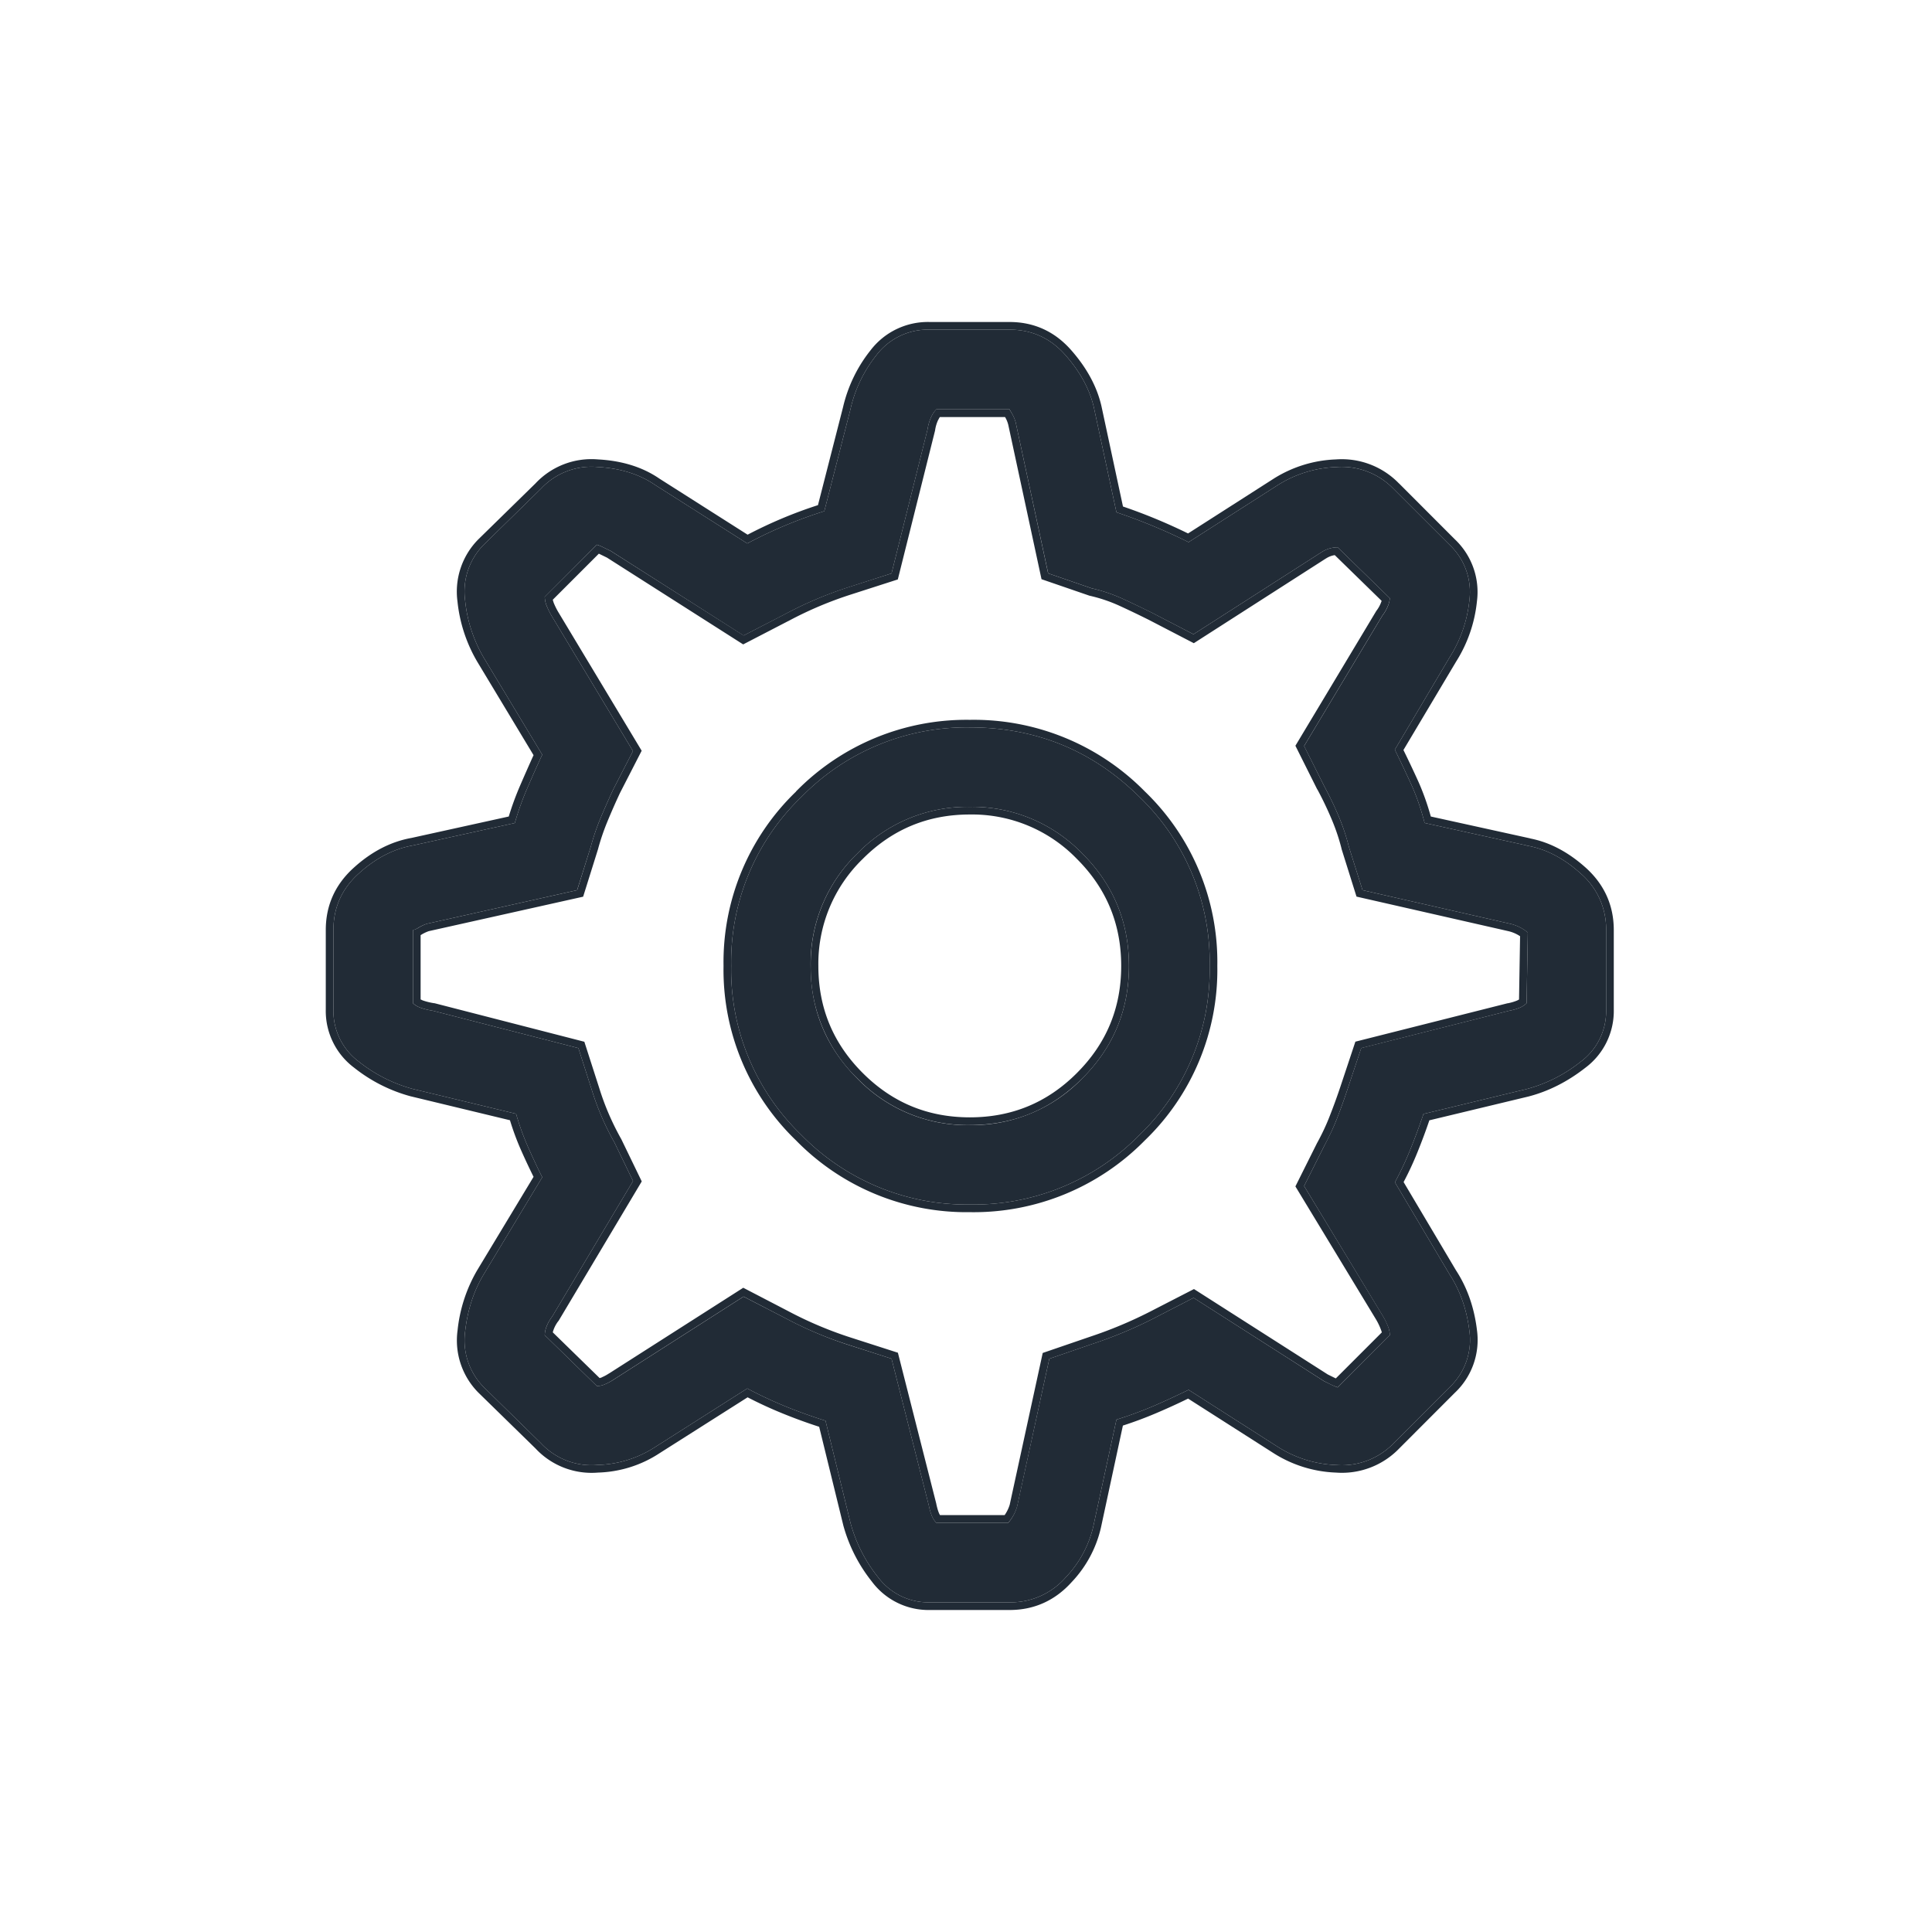 <svg xmlns="http://www.w3.org/2000/svg" width="24" height="24" fill="none" viewBox="0 0 24 24"><path fill="#212B36" fill-rule="evenodd" d="M18.964 10.504c.236.04.46.156.672.347a.91.91 0 0 1 .316.702v.988a.782.782 0 0 1-.316.648 1.835 1.835 0 0 1-.672.34l-1.281.309c-.05.148-.104.295-.163.44-.056.14-.12.276-.192.409l.678 1.142c.134.206.216.443.248.71a.808.808 0 0 1-.248.695l-.694.695a.894.894 0 0 1-.71.27 1.455 1.455 0 0 1-.726-.224l-1.111-.71c-.143.07-.287.137-.433.2a4.829 4.829 0 0 1-.463.17l-.278 1.282a1.36 1.36 0 0 1-.347.672.909.909 0 0 1-.702.316h-.989a.782.782 0 0 1-.648-.316 1.844 1.844 0 0 1-.34-.672l-.31-1.268a6.31 6.31 0 0 1-.494-.177 5.081 5.081 0 0 1-.478-.224l-1.142.726c-.214.14-.463.217-.718.224a.857.857 0 0 1-.703-.27l-.71-.696a.827.827 0 0 1-.232-.693c.031-.268.108-.505.232-.71l.726-1.205a8.456 8.456 0 0 1-.178-.379 3.19 3.19 0 0 1-.147-.409l-1.28-.308a1.843 1.843 0 0 1-.673-.34.783.783 0 0 1-.316-.648v-.988c0-.278.105-.513.316-.702.21-.191.435-.306.673-.348l1.264-.278c.043-.148.094-.292.155-.432.062-.144.123-.283.186-.417L6.01 8.171a1.754 1.754 0 0 1-.232-.71.827.827 0 0 1 .232-.695l.71-.695a.857.857 0 0 1 .703-.27c.282.015.522.09.716.224l1.144.726c.306-.163.626-.297.957-.401l.325-1.267c.055-.246.166-.475.323-.672a.802.802 0 0 1 .664-.316h.989c.277 0 .509.106.694.316.186.211.304.43.355.657l.279 1.296c.307.103.606.227.896.371l1.11-.71c.218-.137.468-.214.725-.223a.893.893 0 0 1 .71.27l.696.695a.807.807 0 0 1 .247.693 1.625 1.625 0 0 1-.248.71l-.678 1.143c.071.144.14.291.208.44.067.15.12.306.162.47l1.265.279.002.002zm0 1.96l.015-.88a.543.543 0 0 0-.216-.108l-1.837-.418-.17-.54a2.615 2.615 0 0 0-.123-.37 4.37 4.37 0 0 0-.185-.386l-.248-.494.973-1.621a.5.5 0 0 0 .07-.123.3.3 0 0 0 .022-.093l-.648-.632a.367.367 0 0 0-.2.06l-1.591 1.02-.51-.264c-.122-.06-.245-.12-.37-.177a2.006 2.006 0 0 0-.385-.13l-.54-.186-.402-1.867a.457.457 0 0 0-.047-.116l-.031-.054h-.91a.357.357 0 0 0-.062.092.546.546 0 0 0-.046.155l-.448 1.791-.525.169a4.756 4.756 0 0 0-.803.34l-.51.263-1.65-1.051-.079-.038a.706.706 0 0 0-.093-.04l-.648.65a.33.33 0 0 0 .023.108c.02.048.043.094.07.139L7.863 9.33l-.246.478c-.057.123-.111.246-.163.37a2.936 2.936 0 0 0-.115.34l-.17.54-1.868.418a.562.562 0 0 0-.1.046.21.21 0 0 1-.07.032v.91a.272.272 0 0 0 .092.054c.05.018.103.03.155.038l1.807.464.168.524c.07.226.164.443.28.649l.231.478-1.004 1.683a.5.5 0 0 0-.07.123.314.314 0 0 0-.023.109l.648.632a.25.25 0 0 0 .102-.023.623.623 0 0 0 .1-.053l1.62-1.035.51.263c.257.137.525.251.803.34l.525.168.463 1.823c.01.05.024.095.038.13a.28.28 0 0 0 .054.085h.896a.542.542 0 0 0 .108-.2l.401-1.837.54-.186c.255-.084.503-.187.742-.308l.51-.263 1.62 1.035.078.038c.03.015.06.028.092.04l.648-.649a.314.314 0 0 0-.023-.108.868.868 0 0 0-.07-.14l-.972-1.605.248-.494c.06-.113.116-.229.162-.348a7.4 7.4 0 0 0 .13-.362l.17-.51 1.837-.463a.671.671 0 0 0 .132-.038.269.269 0 0 0 .084-.055l.001.001zm-6.917-3.428c.824 0 1.526.288 2.108.864a2.845 2.845 0 0 1 .872 2.1 2.845 2.845 0 0 1-.872 2.099 2.883 2.883 0 0 1-2.108.864 2.87 2.87 0 0 1-2.092-.864 2.846 2.846 0 0 1-.872-2.1A2.845 2.845 0 0 1 9.955 9.9a2.866 2.866 0 0 1 2.092-.864zm0 4.94a1.9 1.9 0 0 0 1.398-.58c.386-.386.579-.85.579-1.397 0-.545-.193-1.011-.58-1.397a1.903 1.903 0 0 0-1.397-.579 1.9 1.9 0 0 0-1.397.58A1.9 1.9 0 0 0 10.07 12c0 .546.193 1.012.58 1.398a1.9 1.9 0 0 0 1.396.579z" clip-rule="evenodd"/><path fill="#212B36" fill-rule="evenodd" d="M15.875 6.025c.218-.137.468-.214.725-.223a.892.892 0 0 1 .71.27l.696.695a.807.807 0 0 1 .247.693 1.634 1.634 0 0 1-.248.71l-.678 1.143c.071.144.14.291.208.44.067.15.12.306.162.47l1.265.279.002.002c.236.04.46.156.672.347a.91.91 0 0 1 .316.702v.988a.782.782 0 0 1-.316.648 1.835 1.835 0 0 1-.672.34l-1.281.309c-.05.148-.104.295-.163.44-.056.14-.12.276-.192.409l.678 1.142c.134.206.216.443.248.71a.808.808 0 0 1-.248.695l-.694.695a.893.893 0 0 1-.71.27 1.454 1.454 0 0 1-.726-.224l-1.111-.71c-.143.07-.287.137-.433.2a4.84 4.84 0 0 1-.463.17l-.278 1.282a1.36 1.36 0 0 1-.347.672.909.909 0 0 1-.702.316h-.989a.782.782 0 0 1-.648-.316 1.844 1.844 0 0 1-.34-.672l-.31-1.268a6.31 6.31 0 0 1-.494-.177 5.081 5.081 0 0 1-.478-.224l-1.142.726a1.38 1.38 0 0 1-.718.224.857.857 0 0 1-.703-.27l-.71-.696a.828.828 0 0 1-.232-.693c.031-.268.108-.505.232-.71l.726-1.205a8.467 8.467 0 0 1-.178-.379 3.19 3.19 0 0 1-.147-.409l-1.28-.308a1.843 1.843 0 0 1-.673-.34.783.783 0 0 1-.316-.648v-.988c0-.278.105-.513.316-.702.21-.191.435-.306.673-.348l1.264-.278c.043-.148.094-.292.155-.432.062-.144.123-.283.186-.417L6.01 8.171a1.754 1.754 0 0 1-.232-.71.827.827 0 0 1 .232-.695l.71-.695a.857.857 0 0 1 .703-.27c.282.015.522.09.716.224l1.144.726c.306-.163.626-.297.957-.401l.325-1.267c.055-.246.166-.475.323-.672a.801.801 0 0 1 .664-.316h.989c.277 0 .509.106.694.316.186.211.304.43.355.657l.279 1.296c.307.103.606.227.896.371l1.11-.71zm-1.117.602l1.066-.682c.232-.146.498-.228.771-.238a.988.988 0 0 1 .783.298h.001l.693.694a.901.901 0 0 1 .275.772 1.729 1.729 0 0 1-.26.75l-.653 1.096c.064.13.127.263.188.398.06.136.111.28.152.428l1.236.272v.001c.246.048.476.172.69.364.23.208.347.468.347.773v.988a.88.88 0 0 1-.353.723c-.22.172-.456.292-.706.357l-1.232.296a7.33 7.33 0 0 1-.148.397c-.051.126-.108.25-.172.37l.65 1.095c.143.219.229.47.262.749a.901.901 0 0 1-.276.774l-.692.693a.988.988 0 0 1-.784.298 1.55 1.55 0 0 1-.77-.238l-1.067-.681a8.172 8.172 0 0 1-.39.178 4.905 4.905 0 0 1-.42.157l-.264 1.227c-.054.27-.183.518-.372.717-.207.23-.467.347-.771.347h-.988a.878.878 0 0 1-.724-.354 1.94 1.94 0 0 1-.356-.704v-.001l-.298-1.217a6.436 6.436 0 0 1-.45-.164 5.184 5.184 0 0 1-.439-.202l-1.095.695c-.228.15-.492.232-.764.24a.952.952 0 0 1-.776-.3l-.71-.694a.921.921 0 0 1-.258-.772 1.86 1.86 0 0 1 .244-.748l.7-1.16a8.57 8.57 0 0 1-.157-.335 3.28 3.28 0 0 1-.136-.368l-1.228-.296h-.001a1.939 1.939 0 0 1-.706-.356.88.88 0 0 1-.353-.725v-.987c0-.305.117-.565.348-.773.22-.2.46-.324.717-.37l1.208-.266c.04-.132.088-.262.143-.389.055-.127.11-.252.165-.373l-.7-1.162a1.849 1.849 0 0 1-.245-.747.922.922 0 0 1 .26-.773l.709-.694a.952.952 0 0 1 .777-.298c.296.016.552.094.763.239l1.095.696c.281-.147.573-.27.874-.367l.311-1.215c.06-.258.176-.5.341-.707a.897.897 0 0 1 .74-.353h.988c.304 0 .562.118.765.349.194.22.321.453.377.698l.267 1.245c.276.094.546.206.809.335zm3.99 5.929l-1.838.464-.17.509a7.298 7.298 0 0 1-.13.362 2.97 2.97 0 0 1-.162.348l-.248.494.973 1.605a.86.86 0 0 1 .07.14.312.312 0 0 1 .022.108l-.648.648a.755.755 0 0 1-.093-.039l-.076-.038-1.621-1.035-.51.263a5.403 5.403 0 0 1-.741.308l-.541.186-.4 1.837a.542.542 0 0 1-.11.2h-.895a.268.268 0 0 1-.054-.084.755.755 0 0 1-.038-.13l-.463-1.824-.525-.169a4.755 4.755 0 0 1-.803-.339l-.51-.264-1.62 1.035a.615.615 0 0 1-.1.054.25.25 0 0 1-.102.023l-.648-.632a.314.314 0 0 1 .023-.108.5.5 0 0 1 .07-.124l1.004-1.683-.231-.478a3.313 3.313 0 0 1-.28-.649l-.168-.524-1.807-.464a.851.851 0 0 1-.155-.038.272.272 0 0 1-.092-.055v-.91a.21.21 0 0 0 .07-.03.562.562 0 0 1 .1-.047l1.869-.418.169-.54c.031-.115.07-.229.115-.34.052-.124.106-.247.163-.37l.246-.478L6.86 7.663a.947.947 0 0 1-.07-.14.33.33 0 0 1-.023-.108l.648-.648a.63.63 0 0 1 .093.039l.078.038 1.652 1.05.509-.263c.257-.137.525-.251.803-.34l.525-.168.448-1.792a.546.546 0 0 1 .046-.154.357.357 0 0 1 .061-.092h.91l.032.054a.435.435 0 0 1 .047.116l.401 1.867.54.186c.134.03.263.074.387.13.124.057.247.116.37.177l.509.264 1.591-1.02a.366.366 0 0 1 .2-.06l.648.632a.292.292 0 0 1-.023.093.5.5 0 0 1-.07.123l-.972 1.62.248.495c.068.126.13.254.185.386.05.12.092.244.123.37l.17.54 1.837.418c.08.019.153.056.216.107l-.015.881h-.002a.267.267 0 0 1-.083.054.678.678 0 0 1-.132.038zm.095-.126a.172.172 0 0 0 .027-.014l.013-.786a.445.445 0 0 0-.142-.062l-1.89-.43-.186-.593v-.003a2.51 2.51 0 0 0-.12-.358 4.243 4.243 0 0 0-.18-.377l-.002-.001-.271-.542 1.002-1.67.003-.005a.404.404 0 0 0 .057-.1v-.001l.001-.002a.197.197 0 0 0 .008-.022l-.582-.568a.272.272 0 0 0-.111.043h-.001L14.83 7.99l-.557-.289a12.13 12.13 0 0 0-.367-.176 1.91 1.91 0 0 0-.367-.124l-.005-.001-.596-.205-.413-1.918a.36.36 0 0 0-.036-.09l-.004-.006h-.81a.267.267 0 0 0-.02.036h-.001a.455.455 0 0 0-.038.129l-.001.005-.462 1.847-.575.185a4.656 4.656 0 0 0-.787.333H9.79l-.558.289L7.54 6.927l-.074-.036a.611.611 0 0 0-.027-.013l-.572.572a.392.392 0 0 0 .012.04.852.852 0 0 0 .062.123l1.03 1.713-.269.524a8.37 8.37 0 0 0-.16.364 2.842 2.842 0 0 0-.112.33v.001l-.186.594-1.917.428a.469.469 0 0 0-.102.05v.798c.009.004.019.01.031.014.044.015.09.026.136.033h.005l1.862.479.185.575c.068.22.159.43.271.63l.002.003.255.527-1.033 1.732-.004.004a.405.405 0 0 0-.056.1v.001a.22.22 0 0 0-.012.038l.582.568a.208.208 0 0 0 .03-.01v-.001a.525.525 0 0 0 .085-.046h.001l1.668-1.065.558.29c.252.134.516.245.788.332l.575.185.477 1.876v.002c.01.047.021.085.033.114a.165.165 0 0 0 .013.025h.803a.45.45 0 0 0 .063-.129l.41-1.885.592-.203a5.34 5.34 0 0 0 .729-.304l.558-.287 1.662 1.061.073.036a.67.67 0 0 0 .027.013l.572-.572a.775.775 0 0 0-.074-.163l-1-1.65.271-.543.001-.001c.06-.11.113-.222.157-.337a7.3 7.3 0 0 0 .13-.358l.186-.559 1.89-.477h.003a.575.575 0 0 0 .113-.033zm-6.796-3.394c.824 0 1.526.288 2.108.864a2.844 2.844 0 0 1 .872 2.1 2.845 2.845 0 0 1-.872 2.099 2.883 2.883 0 0 1-2.107.864 2.868 2.868 0 0 1-2.093-.864 2.846 2.846 0 0 1-.872-2.1A2.845 2.845 0 0 1 9.955 9.9a2.867 2.867 0 0 1 2.092-.864zm-2.158.797a2.94 2.94 0 0 0-.901 2.166 2.94 2.94 0 0 0 .9 2.167 2.961 2.961 0 0 0 2.16.892 2.98 2.98 0 0 0 2.174-.892 2.94 2.94 0 0 0 .9-2.167 2.94 2.94 0 0 0-.9-2.167 2.98 2.98 0 0 0-2.174-.89 2.962 2.962 0 0 0-2.16.89zm3.489 3.496c.368-.368.55-.809.55-1.33 0-.52-.182-.962-.551-1.33l-.001-.001a1.81 1.81 0 0 0-1.327-.55h-.002c-.52 0-.962.183-1.33.552l-.001.001a1.81 1.81 0 0 0-.55 1.327V12c0 .52.183.962.552 1.33.368.368.809.55 1.33.55.52 0 .962-.182 1.33-.551zm-2.728-2.726a1.9 1.9 0 0 1 1.397-.58 1.904 1.904 0 0 1 1.397.579c.387.386.58.852.58 1.397 0 .546-.193 1.011-.579 1.397-.386.387-.852.58-1.398.58a1.9 1.9 0 0 1-1.396-.579 1.901 1.901 0 0 1-.58-1.398 1.903 1.903 0 0 1 .579-1.396z" clip-rule="evenodd"/></svg>